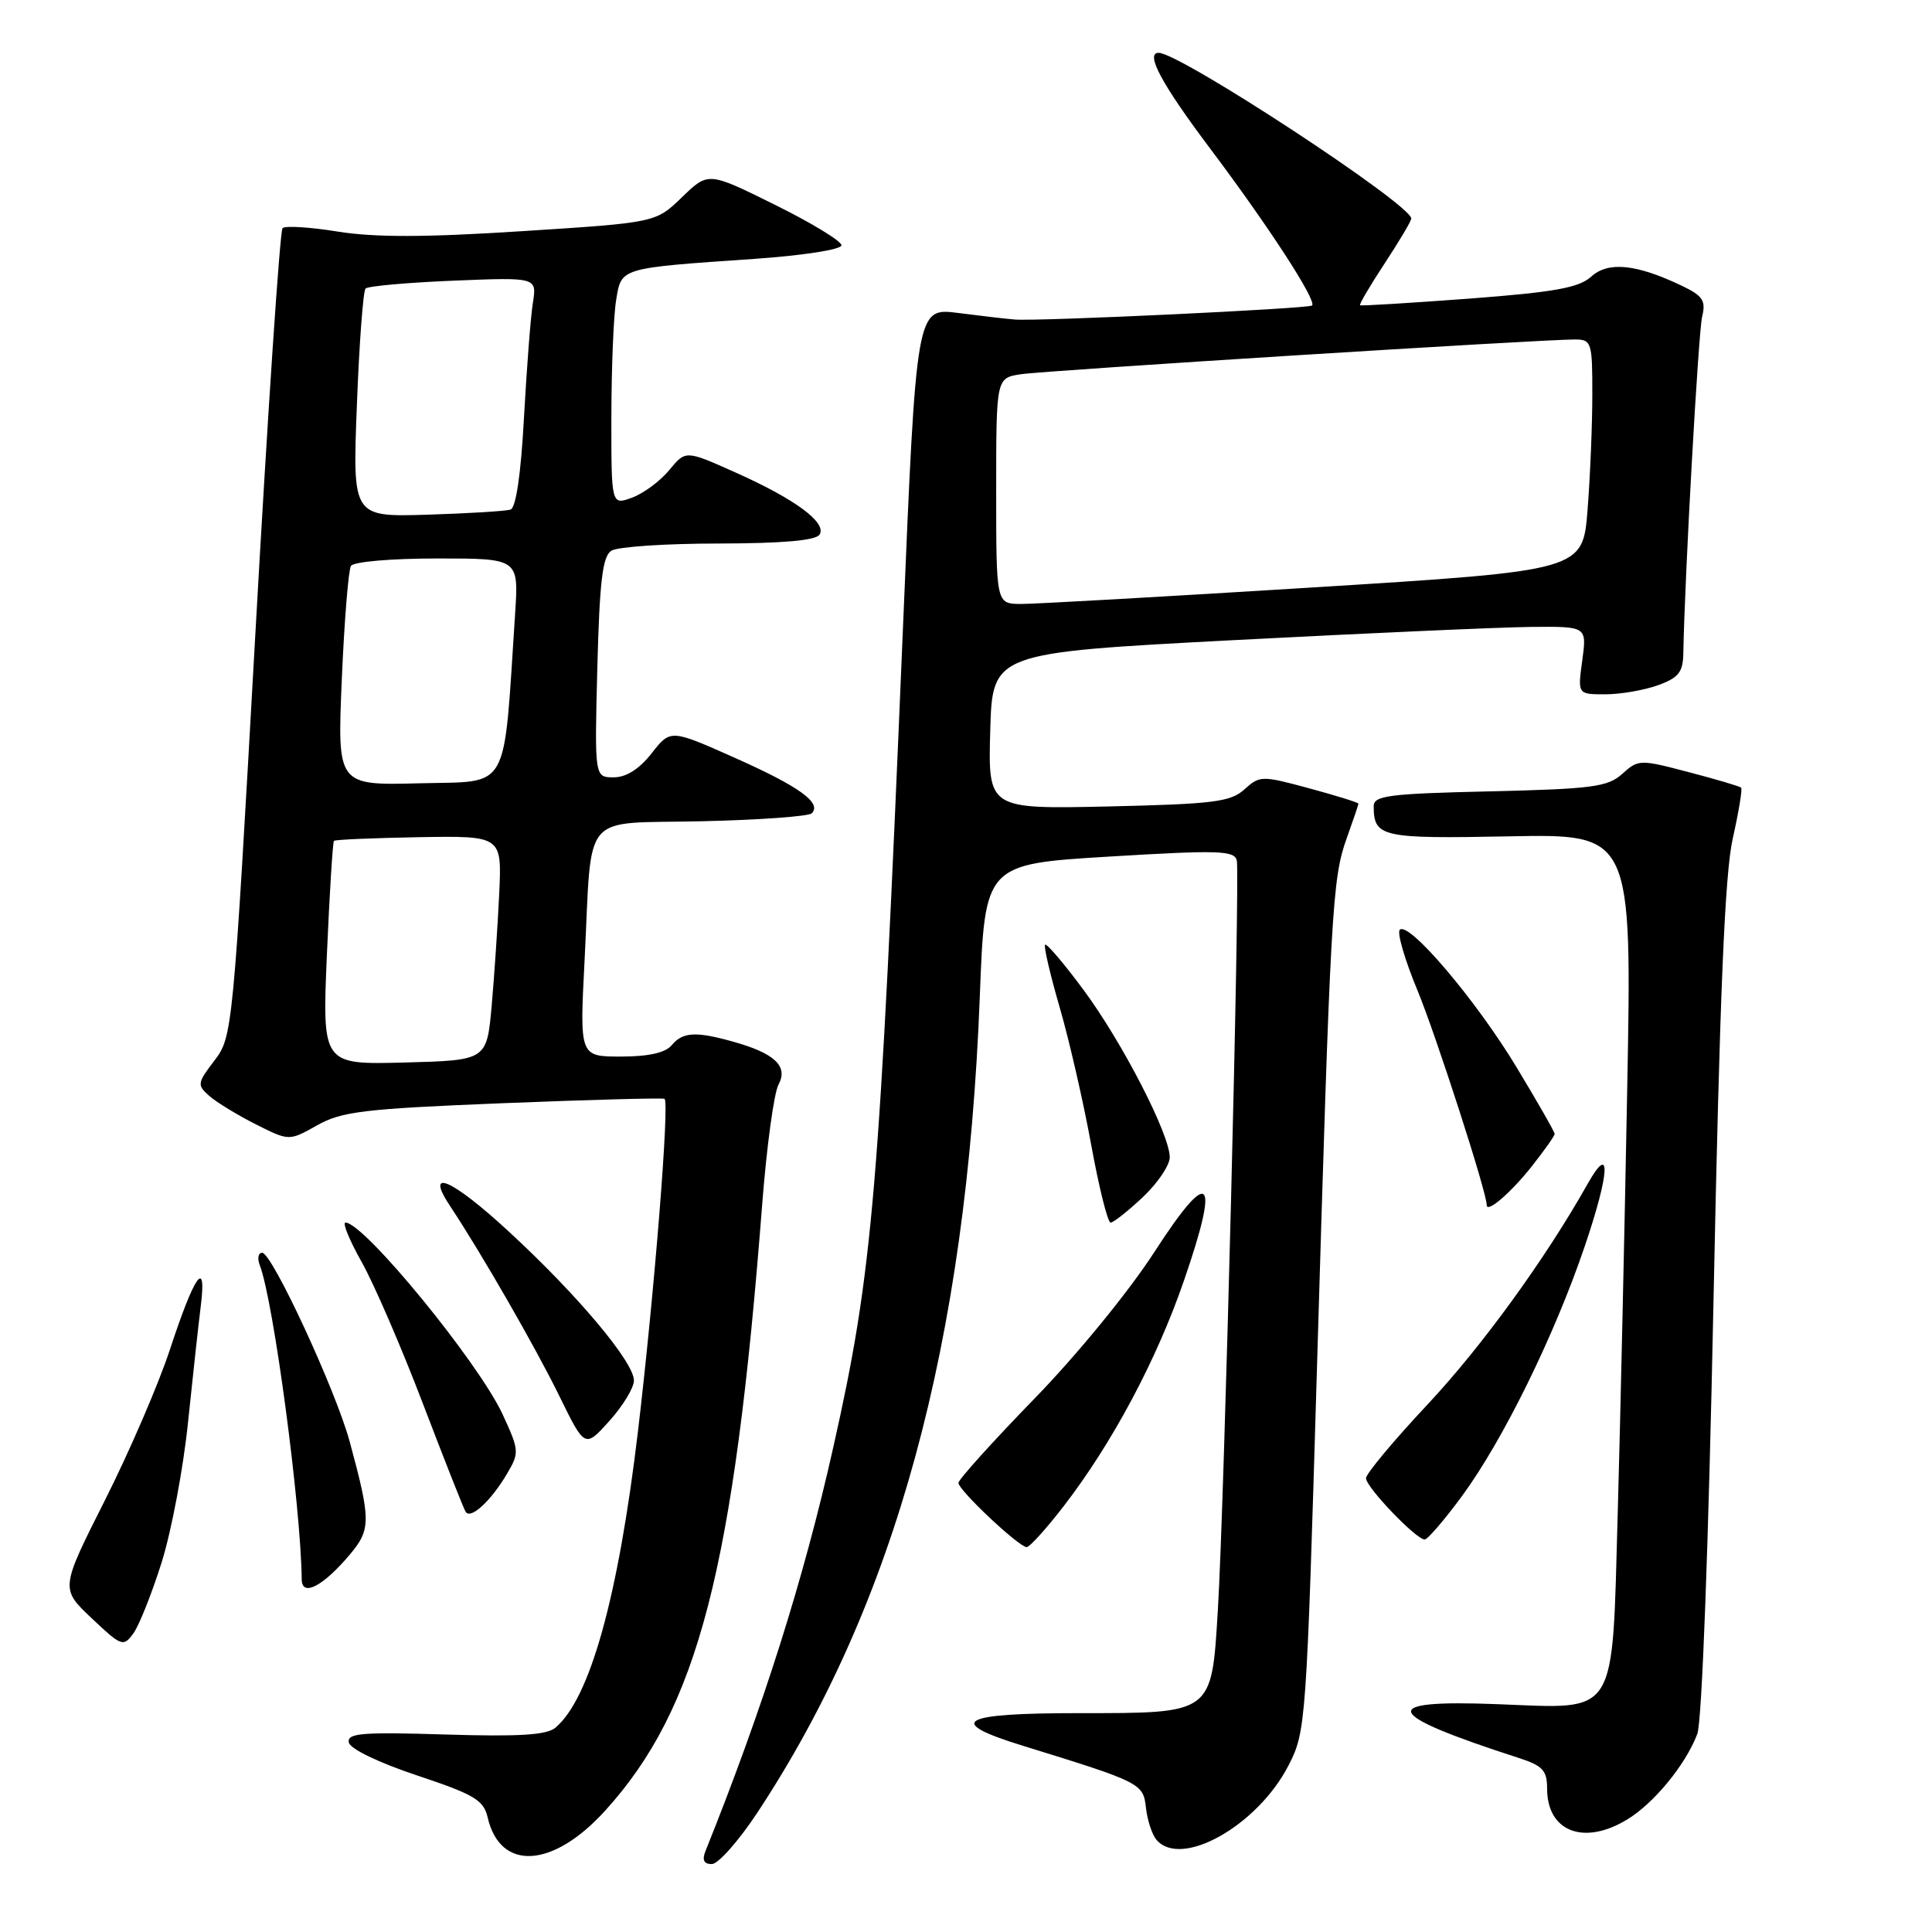 <?xml version="1.0" encoding="UTF-8" standalone="no"?>
<!DOCTYPE svg PUBLIC "-//W3C//DTD SVG 1.1//EN" "http://www.w3.org/Graphics/SVG/1.1/DTD/svg11.dtd" >
<svg xmlns="http://www.w3.org/2000/svg" xmlns:xlink="http://www.w3.org/1999/xlink" version="1.1" viewBox="0 0 256 256">
 <g >
 <path fill="currentColor"
d=" M 100.31 240.25 C 118.66 212.48 128.06 178.03 129.83 132.05 C 130.50 114.50 130.50 114.50 147.00 113.50 C 161.39 112.63 163.55 112.69 163.88 114.00 C 164.33 115.81 162.23 199.38 161.37 213.37 C 160.53 227.18 160.77 227.00 142.92 227.00 C 127.10 227.00 125.18 228.13 135.56 231.33 C 151.17 236.15 151.48 236.30 151.84 239.51 C 152.02 241.15 152.64 243.06 153.21 243.75 C 156.44 247.65 166.61 241.95 170.74 233.92 C 173.04 229.46 173.11 228.38 174.50 181.43 C 176.30 120.51 176.53 116.41 178.43 111.12 C 179.29 108.72 180.00 106.63 180.00 106.49 C 180.00 106.34 177.07 105.43 173.49 104.46 C 167.18 102.75 166.93 102.76 164.89 104.60 C 163.05 106.26 160.80 106.54 146.86 106.86 C 130.93 107.21 130.93 107.21 131.21 96.86 C 131.50 86.50 131.50 86.50 163.50 84.82 C 181.10 83.90 198.82 83.11 202.89 83.07 C 210.27 83.00 210.27 83.00 209.66 87.50 C 209.04 92.00 209.04 92.00 212.70 92.00 C 214.71 92.00 217.85 91.46 219.68 90.80 C 222.43 89.80 223.01 89.07 223.05 86.55 C 223.23 76.38 225.04 44.09 225.54 41.97 C 226.06 39.83 225.64 39.20 222.82 37.85 C 216.79 34.98 213.09 34.61 210.84 36.66 C 209.21 38.13 206.01 38.71 194.66 39.57 C 186.87 40.15 180.37 40.55 180.22 40.45 C 180.06 40.35 181.53 37.86 183.47 34.91 C 185.41 31.96 187.00 29.28 187.00 28.96 C 187.00 27.10 156.36 7.00 153.53 7.00 C 151.70 7.00 153.93 11.15 160.37 19.71 C 168.09 29.98 174.50 39.84 173.86 40.48 C 173.44 40.90 137.66 42.59 134.50 42.34 C 133.40 42.26 130.01 41.86 126.96 41.47 C 121.42 40.76 121.42 40.76 119.65 83.13 C 116.51 158.31 115.65 168.45 110.43 191.70 C 106.50 209.26 101.09 226.33 93.49 245.25 C 93.00 246.46 93.26 247.00 94.32 247.00 C 95.16 247.00 97.85 243.96 100.31 240.25 Z  M 80.19 239.92 C 92.49 226.36 97.26 207.96 100.99 159.63 C 101.58 152.00 102.55 144.83 103.16 143.71 C 104.47 141.26 102.64 139.55 97.05 138.00 C 92.17 136.64 90.45 136.75 89.00 138.50 C 88.17 139.50 85.93 140.00 82.28 140.00 C 76.80 140.00 76.80 140.00 77.46 127.25 C 78.49 107.14 76.75 109.20 92.98 108.82 C 100.60 108.65 107.16 108.17 107.56 107.77 C 108.93 106.40 105.93 104.23 97.40 100.43 C 88.85 96.62 88.85 96.62 86.35 99.81 C 84.71 101.90 82.98 103.00 81.32 103.00 C 78.78 103.00 78.78 103.00 79.15 88.45 C 79.45 76.98 79.84 73.71 81.01 72.97 C 81.83 72.45 88.21 72.02 95.19 72.02 C 103.76 72.00 108.12 71.62 108.60 70.83 C 109.58 69.25 105.35 66.12 97.40 62.58 C 90.85 59.65 90.85 59.65 88.68 62.29 C 87.48 63.75 85.26 65.39 83.75 65.94 C 81.00 66.95 81.00 66.95 81.01 55.23 C 81.02 48.78 81.30 41.82 81.64 39.77 C 82.35 35.44 82.00 35.54 100.00 34.30 C 106.47 33.85 111.50 33.06 111.50 32.50 C 111.50 31.95 107.53 29.53 102.67 27.13 C 93.85 22.76 93.85 22.76 90.37 26.13 C 86.89 29.50 86.89 29.50 69.20 30.63 C 56.38 31.46 49.65 31.47 44.78 30.69 C 41.09 30.09 37.78 29.89 37.44 30.23 C 37.09 30.57 35.47 54.82 33.83 84.10 C 30.88 136.72 30.81 137.38 28.42 140.52 C 26.13 143.52 26.09 143.77 27.75 145.23 C 28.71 146.07 31.48 147.76 33.90 148.98 C 38.31 151.20 38.31 151.20 42.02 149.11 C 45.28 147.27 48.25 146.92 66.62 146.18 C 78.10 145.72 87.75 145.46 88.05 145.60 C 88.74 145.94 86.71 171.30 84.53 189.69 C 81.92 211.65 78.16 225.13 73.58 228.94 C 72.41 229.91 68.70 230.13 58.97 229.83 C 47.95 229.49 45.98 229.65 46.22 230.88 C 46.38 231.73 50.15 233.55 55.25 235.25 C 62.87 237.79 64.08 238.51 64.62 240.83 C 66.28 247.98 73.26 247.57 80.19 239.92 Z  M 215.63 241.08 C 219.18 238.92 223.36 233.82 224.90 229.76 C 225.52 228.14 226.39 204.78 227.05 172.27 C 227.88 131.76 228.54 115.83 229.60 111.10 C 230.39 107.58 230.89 104.56 230.71 104.37 C 230.53 104.19 227.40 103.26 223.75 102.31 C 217.30 100.61 217.08 100.62 214.96 102.54 C 213.04 104.27 211.00 104.54 197.40 104.86 C 183.92 105.17 182.00 105.42 182.02 106.86 C 182.05 110.93 183.05 111.15 199.98 110.82 C 216.25 110.50 216.25 110.50 215.61 144.50 C 215.26 163.20 214.70 188.35 214.36 200.38 C 213.58 227.92 214.52 226.42 198.38 225.81 C 182.36 225.19 183.12 227.08 201.25 232.94 C 204.42 233.97 205.00 234.59 205.00 237.01 C 205.00 242.71 209.89 244.59 215.63 241.08 Z  M 21.42 207.02 C 22.72 202.88 24.29 194.55 24.91 188.50 C 25.54 182.45 26.30 175.47 26.61 173.00 C 27.40 166.59 25.78 168.89 22.53 178.78 C 21.04 183.33 17.16 192.33 13.91 198.78 C 8.00 210.50 8.00 210.50 12.14 214.42 C 16.10 218.16 16.34 218.25 17.67 216.44 C 18.43 215.39 20.12 211.15 21.42 207.02 Z  M 46.36 205.98 C 49.16 202.65 49.16 201.44 46.33 191.00 C 44.48 184.20 36.05 166.00 34.74 166.00 C 34.22 166.00 34.07 166.75 34.43 167.67 C 36.25 172.42 39.87 199.53 39.98 209.29 C 40.01 211.65 42.81 210.20 46.36 205.98 Z  M 140.91 199.62 C 147.37 191.25 153.26 180.21 156.89 169.66 C 161.69 155.75 160.35 154.47 152.96 165.90 C 149.55 171.17 142.68 179.57 136.99 185.41 C 131.50 191.06 127.00 196.05 127.00 196.49 C 127.00 197.46 135.02 205.00 136.04 205.00 C 136.44 205.00 138.62 202.58 140.91 199.62 Z  M 193.72 198.24 C 199.15 190.85 205.96 176.99 209.97 165.19 C 213.32 155.33 213.52 151.28 210.38 156.85 C 204.79 166.79 196.30 178.49 189.11 186.15 C 184.65 190.91 181.00 195.29 181.00 195.87 C 181.00 197.06 187.66 204.01 188.78 203.99 C 189.18 203.98 191.40 201.39 193.72 198.24 Z  M 67.20 195.25 C 68.83 192.49 68.80 192.17 66.60 187.41 C 63.40 180.51 48.24 162.00 45.78 162.00 C 45.34 162.00 46.31 164.36 47.94 167.25 C 49.56 170.14 53.21 178.57 56.04 186.00 C 58.88 193.43 61.42 199.87 61.70 200.32 C 62.35 201.38 65.06 198.89 67.20 195.25 Z  M 84.00 182.93 C 84.00 180.48 76.49 171.54 67.40 163.17 C 59.83 156.18 56.19 154.62 59.66 159.84 C 63.74 165.98 70.96 178.53 74.11 184.97 C 77.50 191.89 77.50 191.89 80.75 188.28 C 82.54 186.29 84.00 183.88 84.00 182.93 Z  M 151.43 158.63 C 153.39 156.78 155.00 154.40 155.00 153.35 C 155.00 150.32 148.70 138.08 143.56 131.15 C 140.98 127.66 138.69 124.98 138.48 125.18 C 138.28 125.39 139.15 129.15 140.43 133.54 C 141.70 137.93 143.58 146.13 144.60 151.76 C 145.63 157.39 146.78 162.00 147.16 162.00 C 147.54 162.00 149.46 160.48 151.43 158.63 Z  M 202.92 154.61 C 204.61 152.47 206.00 150.51 206.00 150.25 C 206.00 149.99 203.72 146.00 200.93 141.38 C 195.55 132.48 186.67 122.03 185.48 123.20 C 185.09 123.58 186.14 127.18 187.81 131.20 C 190.25 137.09 197.00 157.98 197.00 159.68 C 197.00 160.79 200.15 158.09 202.92 154.61 Z  M 132.00 65.05 C 132.00 50.09 132.00 50.09 135.25 49.59 C 138.53 49.09 204.58 44.95 208.75 44.98 C 210.88 45.00 211.00 45.40 210.99 52.25 C 210.99 56.24 210.71 63.12 210.36 67.55 C 209.73 75.61 209.73 75.61 174.12 77.83 C 154.53 79.05 137.04 80.04 135.25 80.03 C 132.00 80.00 132.00 80.00 132.00 65.05 Z  M 43.32 126.39 C 43.67 118.32 44.09 111.58 44.25 111.42 C 44.41 111.25 49.49 111.04 55.52 110.93 C 66.50 110.75 66.50 110.75 66.15 118.40 C 65.95 122.60 65.50 129.30 65.15 133.27 C 64.50 140.50 64.50 140.50 53.59 140.79 C 42.69 141.07 42.69 141.07 43.32 126.39 Z  M 45.29 90.03 C 45.62 82.30 46.17 75.54 46.50 74.99 C 46.85 74.43 51.85 74.00 57.93 74.00 C 68.73 74.00 68.73 74.00 68.26 81.25 C 66.67 105.34 67.72 103.47 55.59 103.79 C 44.69 104.07 44.69 104.07 45.29 90.03 Z  M 47.29 53.66 C 47.60 45.49 48.12 38.55 48.44 38.23 C 48.76 37.91 54.00 37.44 60.08 37.19 C 71.14 36.74 71.14 36.74 70.61 40.12 C 70.31 41.98 69.79 48.82 69.43 55.32 C 69.03 62.80 68.37 67.28 67.65 67.52 C 67.02 67.73 62.05 68.03 56.61 68.20 C 46.71 68.50 46.71 68.50 47.29 53.66 Z "/>
</g>
</svg>